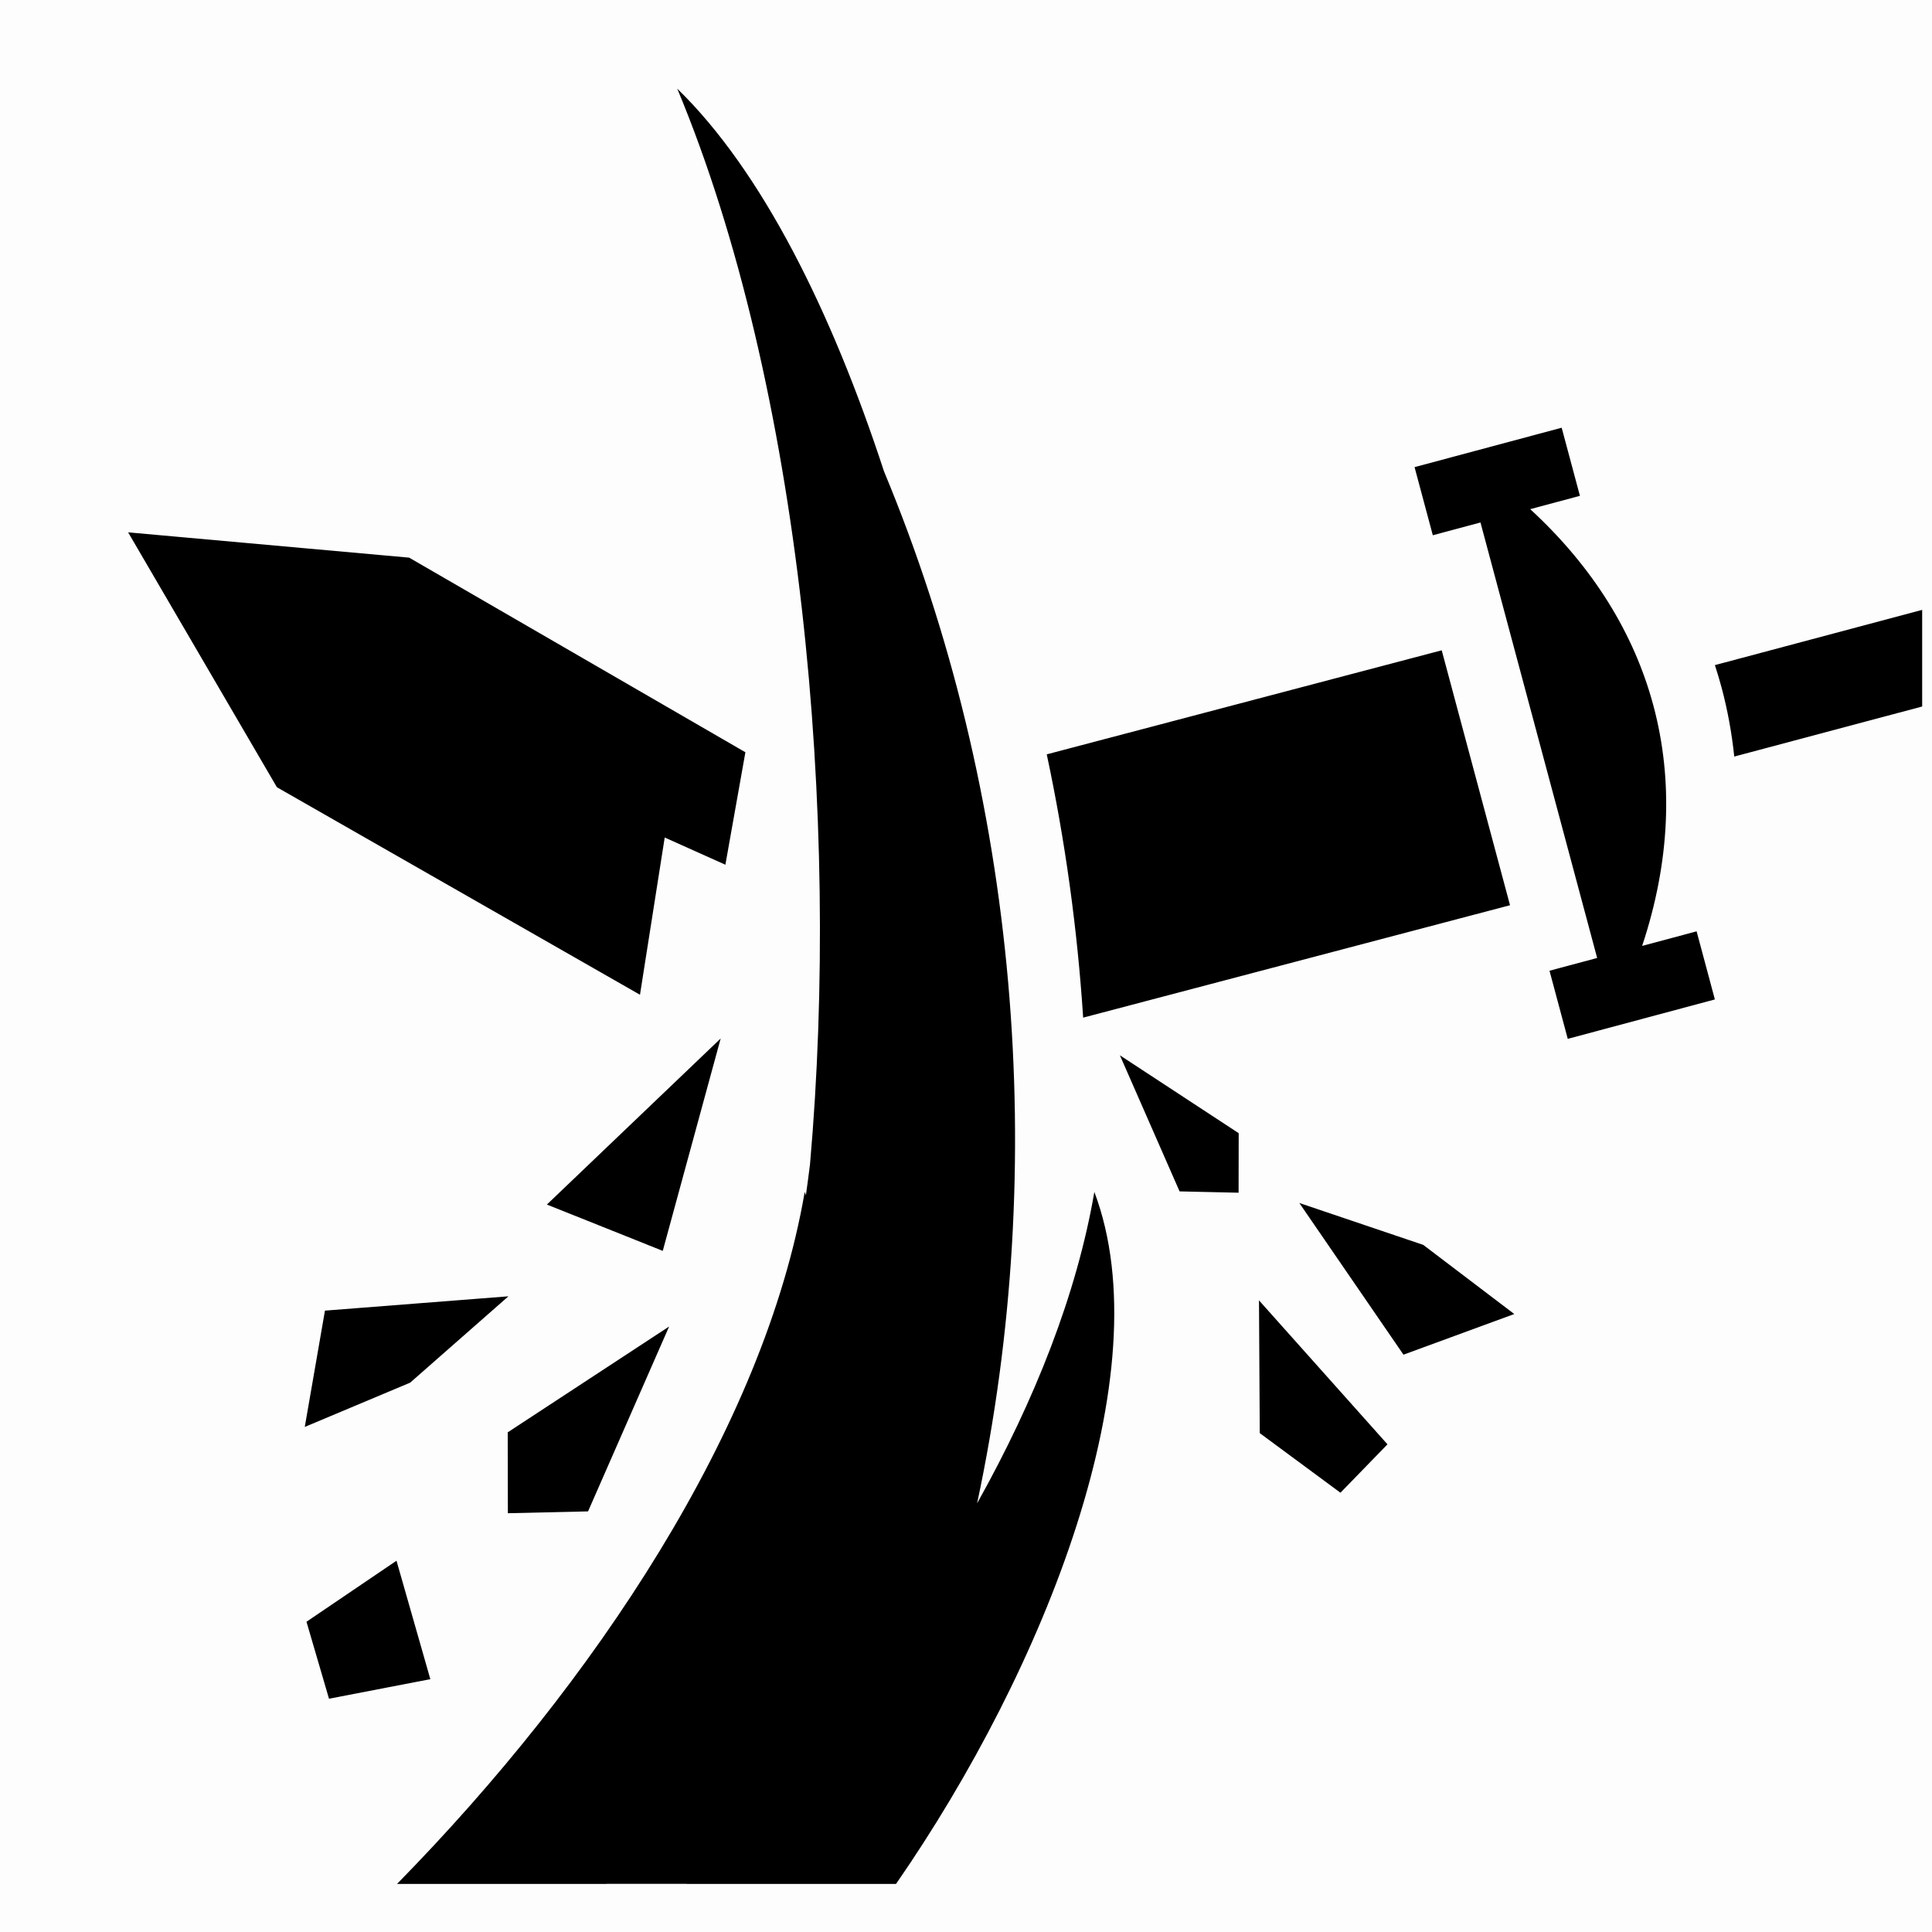 <svg style="height: 512px; width: 512px;" xmlns="http://www.w3.org/2000/svg" viewBox="0 0 512 512"><path d="M0 0h512v512H0z" fill="#000000" fill-opacity="0.01"></path><g class="" style="" transform="translate(17,6)"><path d="M162.47 17.48c32.96 78.956 43.31 192.888 35.184 285.137-.338 2.716-.703 5.427-1.086 8.133-.104-.29-.202-.582-.31-.87h-.002c-10.73 62.467-55.732 130.073-108.043 183.386h55.482l.02-.03H165l-.03.03h55.483c39.526-57.087 70.653-135.464 52.563-183.385h-.002c-4.65 27.07-15.744 55.103-31.07 82.52 19.13-89.548 11.015-187.79-24.67-273.474-13.91-42.507-32.336-79.6-54.805-101.446zm234.39 89.87l-38.987 10.445 4.836 18.053 12.63-3.385 30.922 115.408-12.627 3.384 4.838 18.053 38.986-10.446-4.84-18.05-14.436 3.868c7.45-22.408 8.274-43.95 2.982-63.7-5.11-19.073-16.002-36.736-32.643-52.046l13.174-3.532-4.836-18.05zM16.954 135.076l39.432 67.553 96.215 54.99 6.554-41.67 16.08 7.212 5.303-29.805-89.11-51.576-74.474-6.704zm475.442 20.55l-54.93 14.634c.632 1.946 1.224 3.905 1.754 5.883 1.61 6.007 2.728 12.136 3.376 18.353l49.8-13.267v-25.605zm-127.327 10.71L260.4 193.91c4.902 22.988 8.122 46.343 9.647 69.774l113.123-29.79-18.102-67.558zm-191.08 102.87l-46.054 44.01 30.705 12.28 15.348-56.29zm105.797 4.46L295.6 309.73l15.64.354.028-15.777-31.483-20.64zm47.55 39.137l27.6 40.2 29.366-10.774-24.126-18.324-32.84-11.103zM117.74 337.535l-48.623 3.795-5.35 30.822 27.93-11.734 26.043-22.883zm198.905 1.072l.205 35.186 21.382 15.795 12.467-12.826-34.055-38.155zm-156.323 6.938l-42.77 28.04.038 21.435 21.25-.487 21.482-48.988zM88.074 407.61L64.22 423.78l5.97 20.398 26.855-5.18-8.97-31.39z" fill="#000000" fill-opacity="1"></path></g></svg>